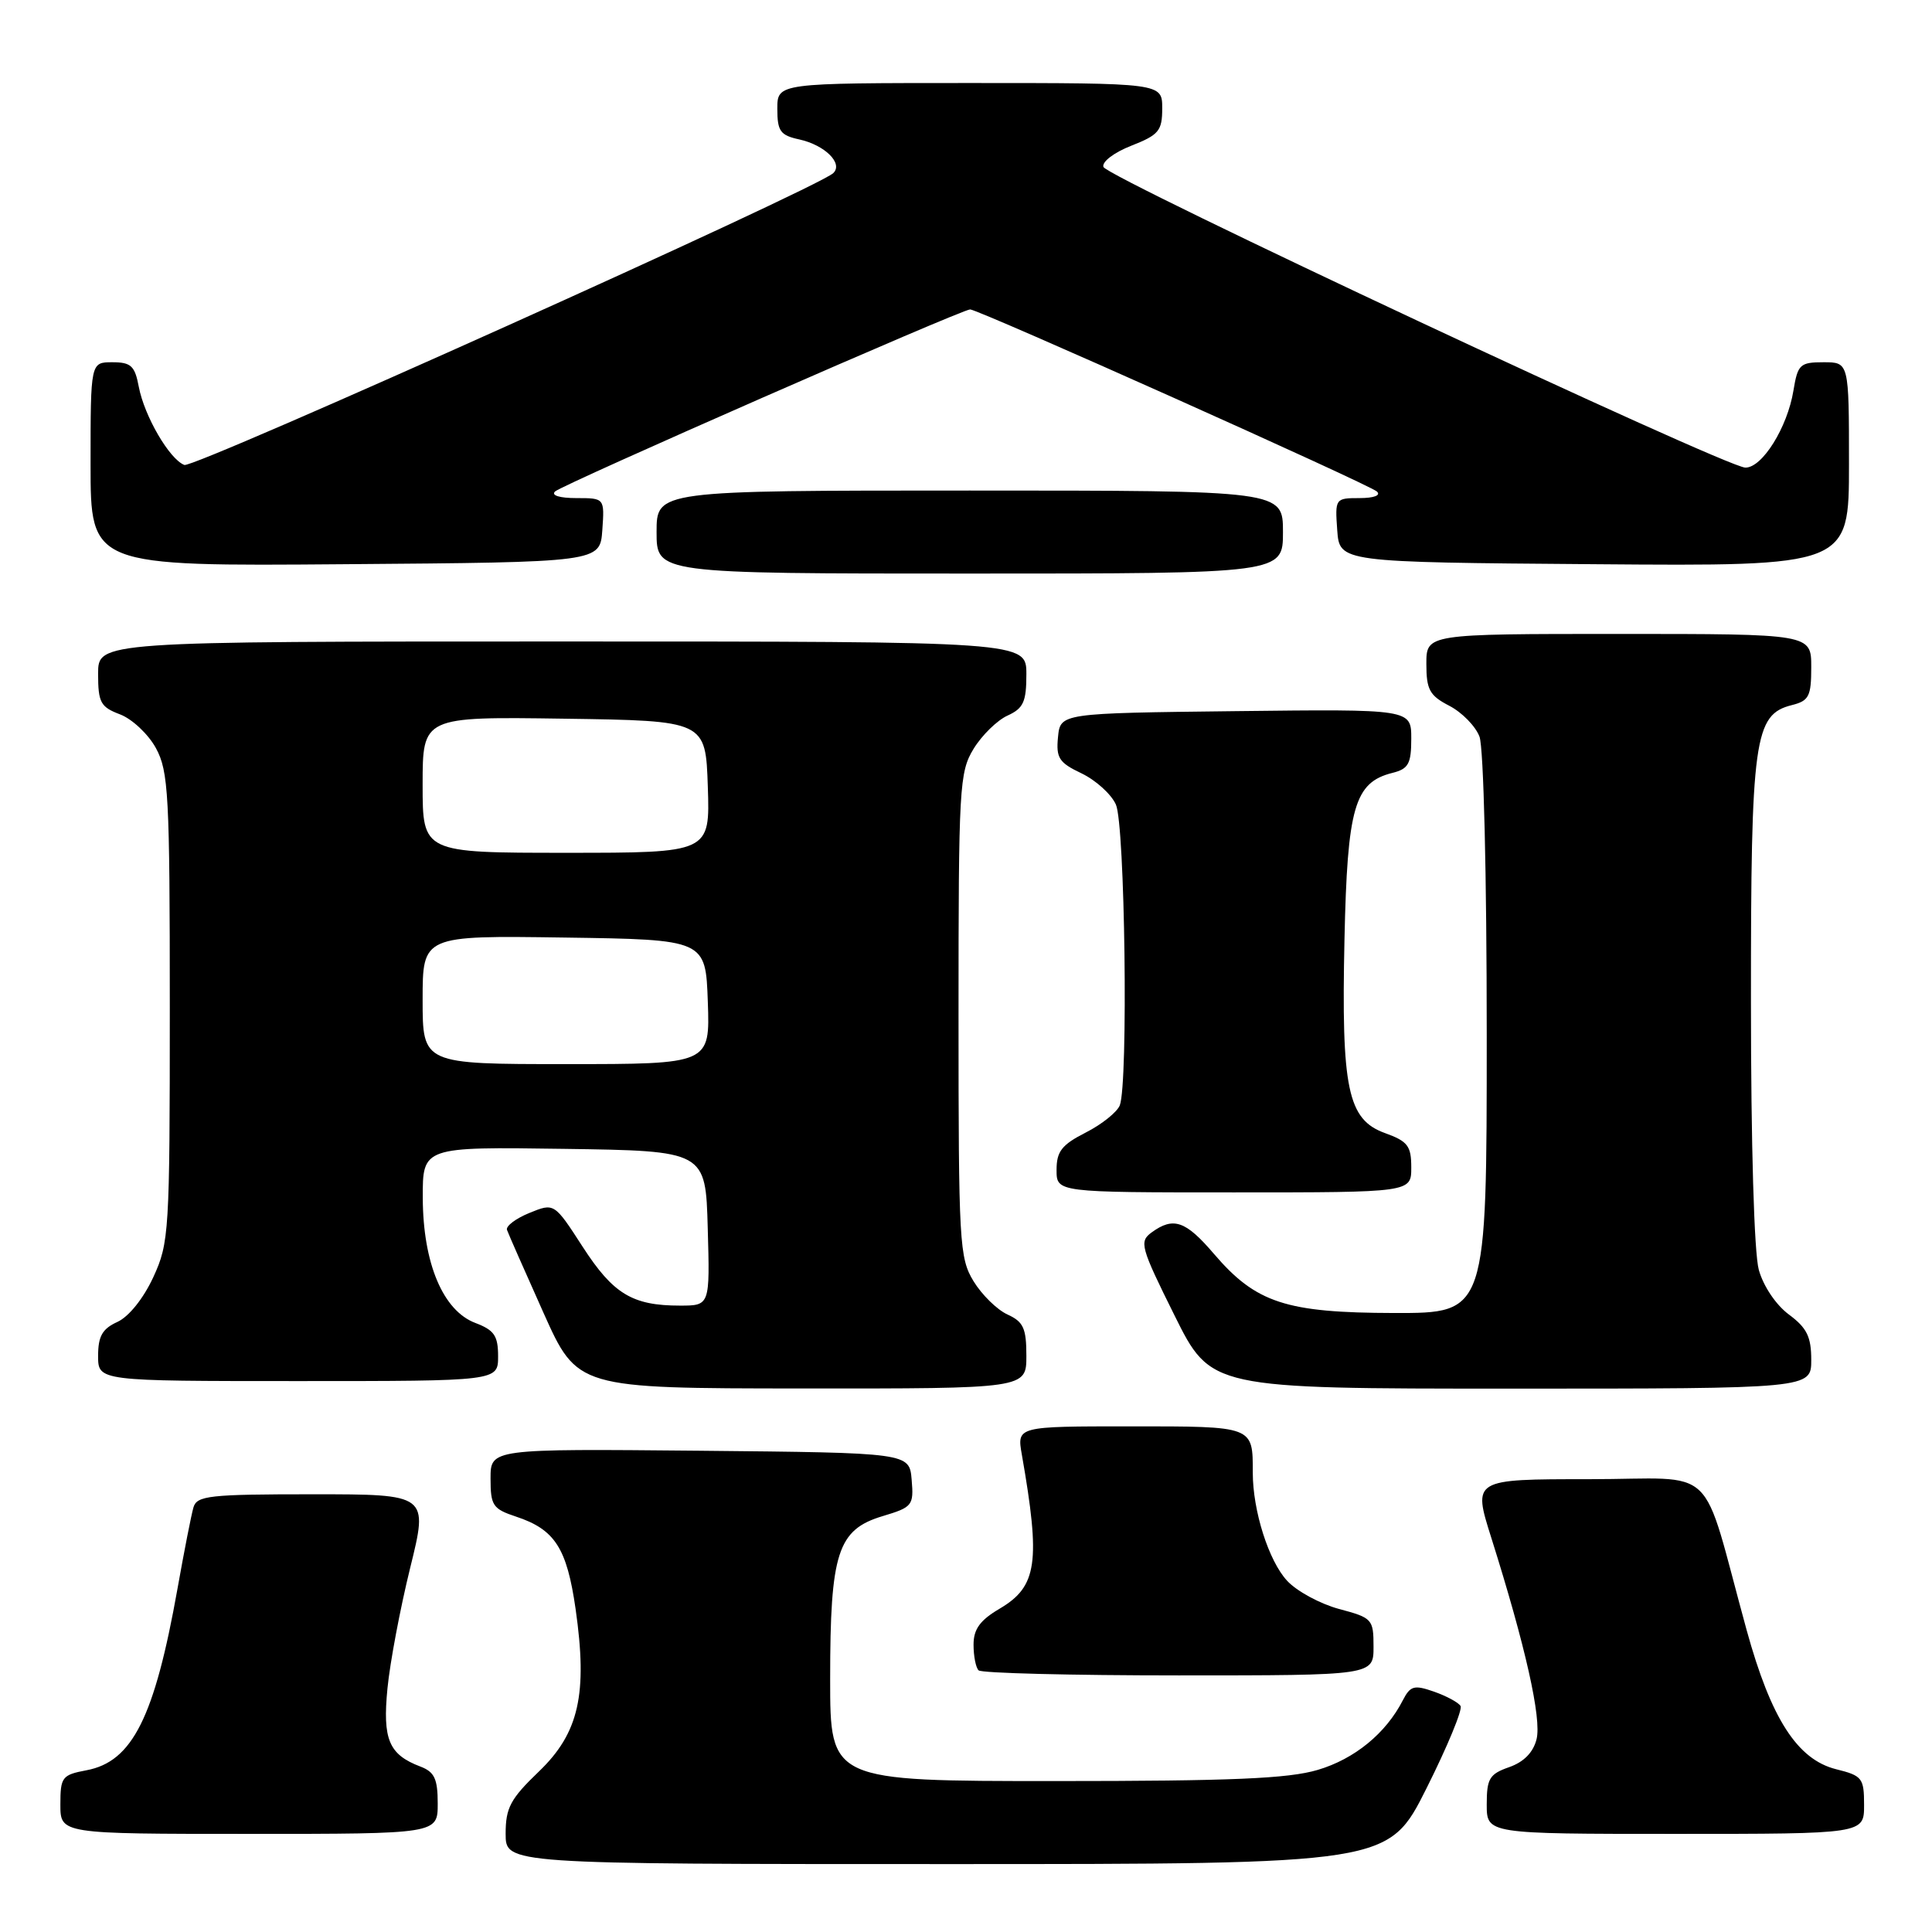 <?xml version="1.0" encoding="UTF-8" standalone="no"?>
<!DOCTYPE svg PUBLIC "-//W3C//DTD SVG 1.1//EN" "http://www.w3.org/Graphics/SVG/1.1/DTD/svg11.dtd" >
<svg xmlns="http://www.w3.org/2000/svg" xmlns:xlink="http://www.w3.org/1999/xlink" version="1.1" viewBox="0 0 256 256">
 <g >
 <path fill="currentColor"
d=" M 189.02 236.96 C 191.79 231.43 193.82 226.53 193.53 226.05 C 193.24 225.58 191.66 224.73 190.01 224.15 C 187.37 223.23 186.88 223.37 185.88 225.30 C 183.64 229.68 179.48 233.08 174.61 234.52 C 170.71 235.68 163.20 236.00 139.82 236.00 C 110.00 236.00 110.00 236.00 110.00 222.47 C 110.00 205.73 110.98 202.68 116.97 200.89 C 120.90 199.71 121.09 199.48 120.80 196.08 C 120.50 192.50 120.50 192.50 92.75 192.23 C 65.00 191.97 65.00 191.97 65.00 195.91 C 65.00 199.49 65.30 199.94 68.38 200.96 C 73.52 202.66 75.11 205.12 76.27 213.20 C 77.88 224.47 76.72 229.63 71.41 234.73 C 67.63 238.36 67.00 239.54 67.00 242.98 C 67.00 247.00 67.00 247.00 125.49 247.00 C 183.98 247.00 183.98 247.00 189.02 236.96 Z  M 58.00 238.98 C 58.00 235.70 57.57 234.79 55.71 234.08 C 51.52 232.49 50.68 230.49 51.34 223.73 C 51.67 220.31 53.03 213.11 54.35 207.75 C 56.76 198.00 56.76 198.00 41.45 198.00 C 27.72 198.00 26.08 198.18 25.63 199.75 C 25.35 200.71 24.40 205.55 23.52 210.50 C 20.48 227.56 17.54 233.43 11.46 234.57 C 8.22 235.18 8.00 235.47 8.00 239.11 C 8.00 243.00 8.00 243.00 33.00 243.00 C 58.00 243.00 58.00 243.00 58.00 238.98 Z  M 247.00 239.18 C 247.00 235.60 246.76 235.29 243.29 234.43 C 238.15 233.14 234.67 227.72 231.44 216.00 C 225.22 193.37 227.97 196.00 210.55 196.00 C 195.15 196.00 195.15 196.00 197.60 203.75 C 202.14 218.14 204.29 227.72 203.60 230.46 C 203.16 232.21 201.91 233.48 199.96 234.16 C 197.36 235.07 197.00 235.67 197.00 239.10 C 197.00 243.00 197.00 243.00 222.00 243.00 C 247.00 243.00 247.00 243.00 247.00 239.18 Z  M 182.00 218.21 C 182.00 214.55 181.84 214.37 177.44 213.20 C 174.93 212.52 171.83 210.85 170.55 209.46 C 168.11 206.83 166.00 200.19 166.00 195.14 C 166.00 188.93 166.19 189.00 149.76 189.00 C 134.74 189.00 134.74 189.00 135.40 192.75 C 137.90 207.02 137.44 210.22 132.47 213.15 C 129.85 214.69 129.00 215.87 129.00 217.93 C 129.00 219.44 129.30 220.97 129.67 221.33 C 130.03 221.70 141.96 222.00 156.17 222.00 C 182.00 222.00 182.00 222.00 182.00 218.21 Z  M 136.00 179.66 C 136.00 176.00 135.61 175.14 133.50 174.18 C 132.12 173.55 130.10 171.57 129.00 169.77 C 127.12 166.68 127.01 164.71 127.01 134.50 C 127.01 104.29 127.12 102.32 129.00 99.23 C 130.10 97.43 132.12 95.45 133.50 94.82 C 135.61 93.86 136.00 93.00 136.00 89.34 C 136.00 85.00 136.00 85.00 74.50 85.00 C 13.00 85.00 13.00 85.00 13.00 89.28 C 13.00 93.09 13.32 93.68 15.91 94.66 C 17.51 95.27 19.65 97.28 20.66 99.13 C 22.33 102.20 22.50 105.30 22.50 133.50 C 22.50 163.29 22.41 164.68 20.31 169.24 C 19.01 172.05 17.07 174.47 15.56 175.16 C 13.56 176.07 13.00 177.05 13.00 179.66 C 13.00 183.00 13.00 183.00 39.50 183.00 C 66.00 183.00 66.00 183.00 66.00 179.72 C 66.00 176.99 65.49 176.25 62.99 175.30 C 58.70 173.68 56.05 167.39 56.02 158.73 C 56.00 151.96 56.00 151.96 74.75 152.23 C 93.50 152.50 93.50 152.50 93.78 162.75 C 94.07 173.00 94.07 173.00 90.10 173.00 C 83.80 173.00 81.26 171.47 77.21 165.21 C 73.44 159.38 73.44 159.38 70.15 160.72 C 68.34 161.46 67.00 162.47 67.18 162.97 C 67.35 163.47 69.53 168.40 72.00 173.92 C 76.50 183.96 76.50 183.96 106.25 183.98 C 136.00 184.00 136.00 184.00 136.00 179.66 Z  M 240.00 180.19 C 240.00 177.13 239.42 175.95 237.05 174.19 C 235.33 172.92 233.66 170.44 233.05 168.26 C 232.43 166.01 232.01 151.70 232.01 132.72 C 232.00 97.86 232.44 94.68 237.43 93.43 C 239.70 92.86 240.00 92.27 240.00 88.39 C 240.00 84.00 240.00 84.00 214.50 84.00 C 189.00 84.00 189.00 84.00 189.00 87.97 C 189.00 91.39 189.43 92.17 192.04 93.52 C 193.72 94.39 195.52 96.23 196.04 97.61 C 196.59 99.05 197.00 115.97 197.00 137.07 C 197.00 174.00 197.00 174.00 184.75 173.98 C 170.40 173.95 166.42 172.65 160.85 166.14 C 157.10 161.75 155.48 161.20 152.60 163.30 C 150.93 164.52 151.12 165.23 155.63 174.30 C 160.45 184.00 160.45 184.00 200.23 184.00 C 240.00 184.00 240.00 184.00 240.00 180.19 Z  M 187.00 154.70 C 187.00 151.84 186.54 151.23 183.52 150.14 C 178.57 148.35 177.72 144.30 178.15 124.48 C 178.53 106.94 179.47 103.67 184.51 102.41 C 186.63 101.88 187.00 101.20 187.00 97.87 C 187.00 93.96 187.00 93.96 163.75 94.23 C 140.50 94.50 140.50 94.50 140.19 97.68 C 139.92 100.44 140.33 101.06 143.30 102.47 C 145.18 103.37 147.24 105.22 147.86 106.60 C 149.07 109.25 149.51 143.50 148.38 146.46 C 148.03 147.35 146.01 148.98 143.88 150.06 C 140.68 151.69 140.00 152.57 140.00 155.02 C 140.00 158.00 140.00 158.00 163.50 158.00 C 187.00 158.00 187.00 158.00 187.00 154.70 Z  M 170.00 70.50 C 170.00 65.00 170.00 65.00 128.50 65.00 C 87.00 65.00 87.00 65.00 87.00 70.50 C 87.00 76.00 87.00 76.00 128.50 76.00 C 170.00 76.00 170.00 76.00 170.00 70.50 Z  M 79.81 70.25 C 80.11 66.00 80.11 66.00 76.36 66.00 C 74.15 66.00 72.99 65.64 73.55 65.12 C 74.57 64.18 127.42 41.00 128.55 41.00 C 129.64 41.00 181.40 64.17 182.45 65.13 C 183.01 65.64 182.05 66.00 180.14 66.00 C 176.93 66.00 176.89 66.06 177.19 70.25 C 177.50 74.50 177.50 74.50 211.25 74.76 C 245.00 75.03 245.00 75.03 245.00 61.51 C 245.00 48.00 245.00 48.00 241.63 48.00 C 238.51 48.00 238.21 48.28 237.64 51.75 C 236.84 56.65 233.49 62.01 231.26 61.96 C 228.63 61.91 146.67 23.52 146.21 22.12 C 145.98 21.45 147.62 20.20 149.90 19.31 C 153.56 17.87 154.00 17.34 154.00 14.35 C 154.00 11.00 154.00 11.00 128.50 11.00 C 103.00 11.00 103.00 11.00 103.00 14.42 C 103.00 17.39 103.39 17.93 105.93 18.48 C 109.31 19.23 111.76 21.66 110.41 22.94 C 108.25 24.98 25.71 62.10 24.43 61.61 C 22.45 60.85 19.13 55.14 18.39 51.25 C 17.87 48.48 17.36 48.00 14.89 48.00 C 12.00 48.00 12.00 48.00 12.00 61.51 C 12.00 75.03 12.00 75.03 45.75 74.76 C 79.50 74.50 79.50 74.50 79.81 70.25 Z  M 56.00 132.48 C 56.00 123.96 56.00 123.96 74.75 124.23 C 93.50 124.50 93.50 124.50 93.79 132.75 C 94.08 141.00 94.08 141.00 75.04 141.00 C 56.00 141.00 56.00 141.00 56.00 132.48 Z  M 56.00 103.98 C 56.00 94.96 56.00 94.96 74.75 95.23 C 93.50 95.50 93.50 95.50 93.79 104.25 C 94.08 113.00 94.08 113.00 75.04 113.00 C 56.00 113.00 56.00 113.00 56.00 103.98 Z "/>
</g>
</svg>